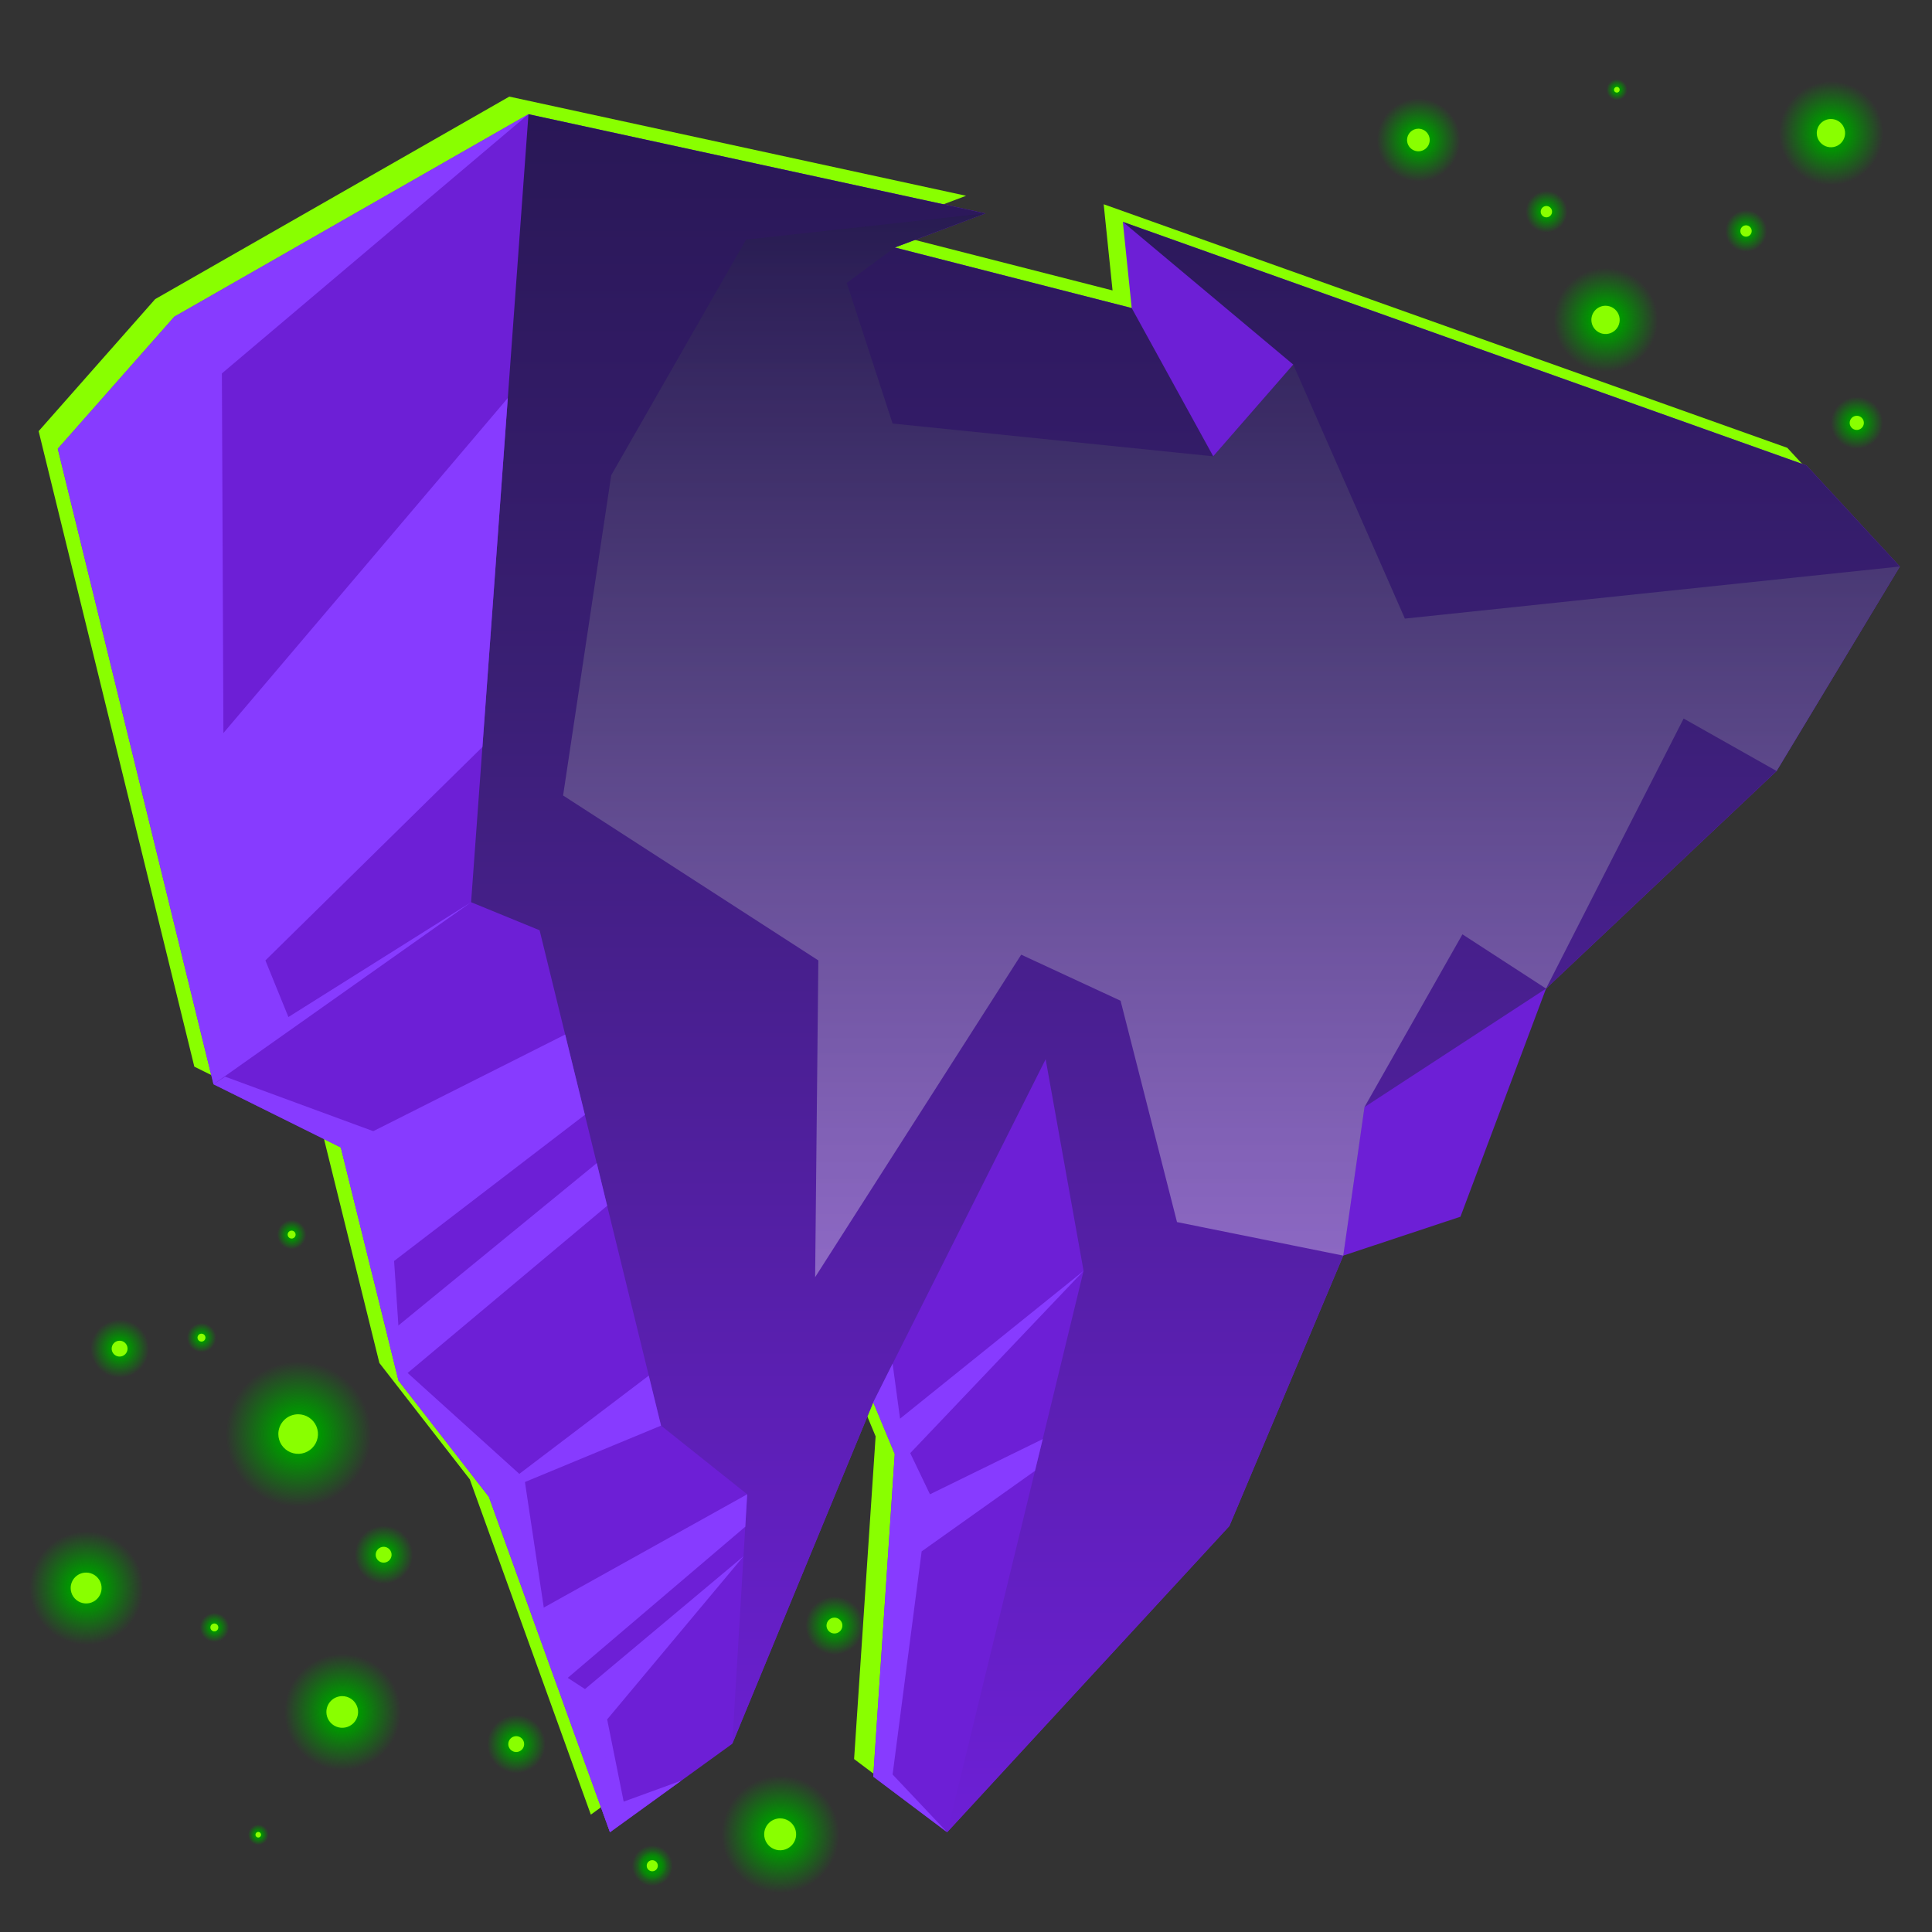 <svg width="300" height="300" viewBox="0 0 300 300" fill="none" xmlns="http://www.w3.org/2000/svg">
<rect x="0" y="0" width="300" height="300" fill="#333333" stroke="none"/>
<path d="M277.534 69.54L171.379 31.717L172.757 45.1L135.965 35.696L150.016 30.401L79.085 15L24.095 46.445L6 66.951L30.176 165.631L49.956 175.43L58.909 211.644L72.946 229.706L91.745 281.774L110.719 268.041L132.624 215.007L135.965 223.037L132.624 273.145L144.097 281.774L187.922 234.226L205.607 192.221L223.805 186.195L237.094 150.771L272.89 116.986L292.025 85.233L277.534 69.54Z" fill="#89FF00"/>
<path d="M280.509 72.275L174.354 34.452L175.731 47.835L138.939 38.431L153.006 33.136L82.06 17.735L27.07 49.181L8.974 69.686L33.151 168.366L52.931 178.18L61.884 214.379L75.92 232.441L94.719 284.509L113.708 270.776L135.599 217.742L138.939 225.772L135.599 275.88L147.071 284.509L190.896 236.961L208.581 194.97L226.779 188.93L240.069 153.506L275.864 119.721L295 87.968L280.509 72.275Z" fill="#6D1FD6"/>
<path d="M82.06 17.735L73.151 140.094L83.789 144.453L102.646 221.37L116.023 232.032L113.708 270.776L135.599 217.742L162.368 164.475L168.258 197.34L147.071 284.509L190.896 236.961L208.581 194.97L211.878 171.905L240.069 153.506L275.864 119.721L295 87.968L280.509 72.275L174.354 34.452L200.816 56.61L188.391 70.856L175.731 47.835L138.939 38.431L153.006 33.136L82.06 17.735Z" fill="url(#paint0_linear_37_55229)"/>
<path d="M82.06 17.735L34.455 57.985L34.69 113.826L78.851 61.803L74.91 115.991L41.21 149.133L44.785 157.923L73.151 140.094L33.151 168.366L8.975 69.686L27.07 49.181L82.06 17.735Z" fill="#873BFF"/>
<path style="mix-blend-mode:multiply" opacity="0.33" d="M295 87.968L218.149 96.056L200.816 56.61L188.391 70.856L138.602 65.766L131.482 43.93L138.94 38.43L153.006 33.136L115.848 37.202L94.91 73.796L87.437 123.523L127.071 149.133L126.573 198.319L158.573 148.241L174.002 155.393L182.764 189.763L208.581 194.97L211.878 171.905L227.087 145.082L240.069 153.506L261.432 111.574L275.864 119.72L295 87.968Z" fill="url(#paint1_linear_37_55229)"/>
<path d="M52.931 178.18L87.76 160.643L90.822 173.105L57.913 198.319L52.931 178.18Z" fill="#873BFF"/>
<path d="M60.126 207.241L92.668 180.608L94.28 187.233L61.884 214.379L60.126 207.241Z" fill="#873BFF"/>
<path d="M75.92 232.442L102.646 221.37L100.741 213.604L75.92 232.442Z" fill="#873BFF"/>
<path d="M116.023 232.032L82.514 250.694L86.558 261.898L115.73 237.063L116.023 232.032Z" fill="#873BFF"/>
<path d="M115.452 241.656L87.657 264.94L94.719 284.509L105.796 276.494L96.844 279.756L94.28 266.987L115.452 241.656Z" fill="#873BFF"/>
<path d="M93.533 264.033L87.437 260.069L84.507 250.08L81.43 229.575L62.294 212.287L61.107 194.488L61.576 176.98L34.953 167.181L33.151 168.366L52.931 178.18L57.913 198.319L60.126 207.241L61.884 214.379L75.921 232.441L86.558 261.898L94.719 284.509L93.533 264.033Z" fill="#873BFF"/>
<path d="M138.603 211.746L135.599 217.742L138.94 225.772L135.599 275.88L147.071 284.509L138.603 275.543L143.115 240.895L160.713 228.39L161.914 223.461L144.405 232.032L141.342 225.64L168.259 197.339L139.76 220.287L138.603 211.746Z" fill="#873BFF"/>
<path d="M213.953 23.142C213.167 19.663 215.355 16.206 218.841 15.421C222.327 14.636 225.79 16.821 226.576 20.3C227.363 23.78 225.174 27.237 221.688 28.022C218.202 28.806 214.739 26.622 213.953 23.142Z" fill="url(#paint2_radial_37_55229)" style="mix-blend-mode:screen"/>
<path d="M218.487 21.737C218.487 22.084 218.59 22.423 218.783 22.712C218.976 23 219.251 23.225 219.572 23.358C219.893 23.491 220.247 23.526 220.588 23.458C220.928 23.39 221.242 23.223 221.487 22.978C221.733 22.732 221.901 22.42 221.968 22.079C222.036 21.739 222.001 21.386 221.868 21.066C221.735 20.745 221.51 20.471 221.221 20.279C220.932 20.086 220.592 19.983 220.245 19.983C219.779 19.983 219.332 20.168 219.002 20.497C218.672 20.826 218.487 21.272 218.487 21.737Z" fill="#89FF00"/>
<path d="M241.441 51.428C240.458 47.078 243.194 42.757 247.551 41.776C251.909 40.795 256.238 43.526 257.221 47.875C258.203 52.225 255.468 56.546 251.11 57.527C246.753 58.508 242.424 55.777 241.441 51.428Z" fill="url(#paint3_radial_37_55229)" style="mix-blend-mode:screen"/>
<path d="M247.109 49.672C247.109 50.105 247.238 50.529 247.479 50.89C247.721 51.25 248.064 51.532 248.465 51.697C248.866 51.864 249.308 51.907 249.734 51.822C250.161 51.738 250.552 51.529 250.859 51.222C251.166 50.915 251.376 50.525 251.46 50.099C251.545 49.674 251.502 49.233 251.335 48.832C251.169 48.432 250.888 48.089 250.526 47.848C250.165 47.607 249.74 47.478 249.306 47.478C248.723 47.478 248.164 47.71 247.752 48.121C247.34 48.532 247.109 49.09 247.109 49.672Z" fill="#89FF00"/>
<path d="M35.285 225.138C33.909 219.049 37.739 212.999 43.839 211.626C49.94 210.253 56 214.076 57.376 220.165C58.752 226.254 54.922 232.304 48.822 233.677C42.722 235.051 36.661 231.228 35.285 225.138Z" fill="url(#paint4_radial_37_55229)" style="mix-blend-mode:screen"/>
<path d="M43.22 222.679C43.22 223.287 43.4 223.88 43.738 224.385C44.076 224.89 44.556 225.283 45.118 225.516C45.68 225.748 46.299 225.809 46.895 225.691C47.492 225.572 48.04 225.28 48.47 224.85C48.9 224.421 49.193 223.874 49.312 223.278C49.431 222.683 49.37 222.065 49.137 221.504C48.904 220.943 48.51 220.464 48.004 220.127C47.498 219.789 46.904 219.609 46.295 219.609C45.48 219.609 44.697 219.933 44.121 220.508C43.544 221.084 43.22 221.865 43.22 222.679Z" fill="#89FF00"/>
<path d="M4.787 248.506C3.713 243.756 6.701 239.037 11.459 237.966C16.217 236.895 20.945 239.877 22.018 244.626C23.091 249.376 20.104 254.095 15.345 255.166C10.587 256.237 5.86 253.255 4.787 248.506Z" fill="url(#paint5_radial_37_55229)" style="mix-blend-mode:screen"/>
<path d="M10.976 246.588C10.976 247.061 11.117 247.524 11.38 247.918C11.644 248.312 12.018 248.619 12.457 248.8C12.895 248.981 13.377 249.029 13.843 248.936C14.308 248.844 14.736 248.616 15.071 248.281C15.407 247.946 15.635 247.519 15.728 247.055C15.82 246.59 15.773 246.109 15.591 245.671C15.41 245.234 15.102 244.86 14.708 244.596C14.313 244.333 13.849 244.193 13.375 244.193C12.739 244.193 12.128 244.445 11.678 244.894C11.229 245.343 10.976 245.952 10.976 246.588Z" fill="#89FF00"/>
<path d="M44.334 267.799C43.233 262.928 46.297 258.088 51.178 256.989C56.058 255.891 60.906 258.949 62.007 263.82C63.108 268.692 60.044 273.532 55.164 274.63C50.283 275.729 45.435 272.671 44.334 267.799Z" fill="url(#paint6_radial_37_55229)" style="mix-blend-mode:screen"/>
<path d="M50.682 265.832C50.682 266.318 50.826 266.793 51.097 267.197C51.367 267.6 51.751 267.915 52.201 268.101C52.651 268.287 53.145 268.336 53.623 268.241C54.1 268.146 54.538 267.912 54.882 267.569C55.227 267.225 55.461 266.788 55.556 266.311C55.651 265.835 55.602 265.341 55.416 264.892C55.23 264.443 54.914 264.06 54.51 263.79C54.105 263.52 53.629 263.376 53.142 263.376C52.49 263.376 51.864 263.635 51.403 264.095C50.941 264.556 50.682 265.181 50.682 265.832Z" fill="#89FF00"/>
<path d="M75.752 271.805C75.202 269.369 76.734 266.949 79.174 266.4C81.614 265.85 84.038 267.379 84.589 269.815C85.139 272.251 83.607 274.671 81.167 275.22C78.727 275.769 76.303 274.24 75.752 271.805Z" fill="url(#paint7_radial_37_55229)" style="mix-blend-mode:screen"/>
<path d="M78.926 270.821C78.926 271.064 78.998 271.301 79.133 271.503C79.269 271.705 79.461 271.863 79.686 271.955C79.91 272.048 80.158 272.073 80.397 272.025C80.635 271.978 80.854 271.861 81.026 271.689C81.198 271.518 81.316 271.299 81.363 271.06C81.41 270.822 81.386 270.575 81.293 270.351C81.2 270.127 81.042 269.935 80.84 269.8C80.638 269.665 80.4 269.593 80.156 269.593C79.83 269.593 79.517 269.722 79.287 269.953C79.056 270.183 78.926 270.495 78.926 270.821Z" fill="#89FF00"/>
<path d="M125.167 253.4C124.617 250.964 126.149 248.544 128.589 247.995C131.029 247.445 133.453 248.975 134.004 251.41C134.554 253.846 133.022 256.266 130.582 256.815C128.142 257.364 125.717 255.835 125.167 253.4Z" fill="url(#paint8_radial_37_55229)" style="mix-blend-mode:screen"/>
<path d="M128.341 252.416C128.341 252.659 128.413 252.896 128.548 253.098C128.684 253.3 128.876 253.458 129.1 253.551C129.325 253.644 129.573 253.668 129.811 253.62C130.05 253.573 130.269 253.456 130.441 253.284C130.613 253.113 130.73 252.894 130.778 252.656C130.825 252.417 130.801 252.17 130.708 251.946C130.615 251.722 130.457 251.53 130.255 251.395C130.052 251.26 129.815 251.188 129.571 251.188C129.245 251.188 128.932 251.317 128.701 251.548C128.471 251.778 128.341 252.09 128.341 252.416Z" fill="#89FF00"/>
<path d="M29.084 208.2C28.808 206.982 29.574 205.772 30.794 205.497C32.014 205.223 33.227 205.987 33.502 207.205C33.777 208.423 33.011 209.633 31.791 209.908C30.571 210.182 29.359 209.418 29.084 208.2Z" fill="url(#paint9_radial_37_55229)" style="mix-blend-mode:screen"/>
<path d="M30.671 207.708C30.671 207.829 30.707 207.948 30.774 208.049C30.842 208.15 30.938 208.229 31.05 208.275C31.163 208.322 31.286 208.334 31.406 208.31C31.525 208.287 31.635 208.228 31.721 208.142C31.807 208.056 31.865 207.947 31.889 207.828C31.913 207.709 31.901 207.585 31.854 207.473C31.807 207.361 31.729 207.265 31.627 207.197C31.526 207.13 31.407 207.094 31.286 207.094C31.122 207.094 30.966 207.159 30.851 207.274C30.735 207.389 30.671 207.545 30.671 207.708Z" fill="#89FF00"/>
<path d="M99.084 290.2C98.808 288.982 99.574 287.772 100.794 287.497C102.014 287.223 103.227 287.987 103.502 289.205C103.777 290.423 103.011 291.633 101.791 291.908C100.571 292.182 99.359 291.418 99.084 290.2Z" fill="url(#paint10_radial_37_55229)" style="mix-blend-mode:screen"/>
<path d="M100.67 289.708C100.67 289.829 100.707 289.948 100.774 290.049C100.842 290.15 100.938 290.229 101.05 290.275C101.163 290.322 101.286 290.334 101.406 290.31C101.525 290.287 101.635 290.228 101.721 290.142C101.807 290.056 101.865 289.947 101.889 289.828C101.913 289.709 101.9 289.585 101.854 289.473C101.807 289.361 101.729 289.265 101.627 289.197C101.526 289.13 101.407 289.094 101.286 289.094C101.122 289.094 100.966 289.159 100.851 289.274C100.735 289.389 100.67 289.545 100.67 289.708Z" fill="#89FF00"/>
<path d="M98.2 290.399C97.815 288.694 98.887 287 100.595 286.615C102.303 286.231 104 287.301 104.385 289.006C104.77 290.711 103.698 292.405 101.99 292.79C100.282 293.174 98.585 292.104 98.2 290.399Z" fill="url(#paint11_radial_37_55229)" style="mix-blend-mode:screen"/>
<path d="M100.422 289.71C100.422 289.88 100.472 290.046 100.567 290.188C100.661 290.329 100.796 290.439 100.953 290.504C101.111 290.569 101.284 290.586 101.451 290.553C101.618 290.52 101.771 290.438 101.892 290.318C102.012 290.198 102.094 290.045 102.127 289.878C102.161 289.711 102.144 289.538 102.078 289.381C102.013 289.224 101.903 289.09 101.761 288.995C101.62 288.901 101.453 288.851 101.283 288.851C101.054 288.851 100.835 288.941 100.674 289.102C100.512 289.264 100.422 289.482 100.422 289.71Z" fill="#89FF00"/>
<path d="M31.084 253.2C30.808 251.982 31.574 250.772 32.794 250.497C34.014 250.223 35.227 250.987 35.502 252.205C35.777 253.423 35.011 254.633 33.791 254.908C32.571 255.182 31.359 254.418 31.084 253.2Z" fill="url(#paint12_radial_37_55229)" style="mix-blend-mode:screen"/>
<path d="M32.67 252.708C32.67 252.829 32.707 252.948 32.774 253.049C32.842 253.15 32.938 253.229 33.05 253.275C33.163 253.322 33.286 253.334 33.406 253.31C33.525 253.287 33.635 253.228 33.721 253.142C33.807 253.056 33.865 252.947 33.889 252.828C33.913 252.709 33.901 252.585 33.854 252.473C33.807 252.361 33.728 252.265 33.627 252.197C33.526 252.13 33.407 252.094 33.286 252.094C33.123 252.094 32.966 252.159 32.851 252.274C32.735 252.389 32.67 252.545 32.67 252.708Z" fill="#89FF00"/>
<path d="M43.084 192.2C42.808 190.982 43.574 189.772 44.794 189.497C46.014 189.223 47.227 189.987 47.502 191.205C47.777 192.423 47.011 193.633 45.791 193.908C44.571 194.182 43.359 193.418 43.084 192.2Z" fill="url(#paint13_radial_37_55229)" style="mix-blend-mode:screen"/>
<path d="M44.67 191.708C44.67 191.829 44.707 191.948 44.774 192.049C44.842 192.15 44.938 192.229 45.05 192.275C45.163 192.322 45.286 192.334 45.406 192.31C45.525 192.287 45.635 192.228 45.721 192.142C45.807 192.056 45.865 191.947 45.889 191.828C45.913 191.709 45.901 191.585 45.854 191.473C45.807 191.361 45.728 191.265 45.627 191.197C45.526 191.13 45.407 191.094 45.286 191.094C45.123 191.094 44.966 191.159 44.851 191.274C44.735 191.389 44.67 191.545 44.67 191.708Z" fill="#89FF00"/>
<path d="M38.559 285.24C38.366 284.387 38.902 283.54 39.756 283.348C40.61 283.156 41.459 283.691 41.651 284.544C41.844 285.396 41.308 286.243 40.454 286.435C39.6 286.628 38.751 286.092 38.559 285.24Z" fill="url(#paint14_radial_37_55229)" style="mix-blend-mode:screen"/>
<path d="M39.669 284.896C39.669 284.981 39.695 285.064 39.742 285.134C39.789 285.205 39.856 285.26 39.935 285.293C40.014 285.325 40.1 285.334 40.184 285.317C40.267 285.301 40.344 285.26 40.404 285.199C40.465 285.139 40.506 285.063 40.522 284.979C40.539 284.896 40.53 284.81 40.498 284.731C40.465 284.653 40.41 284.585 40.339 284.538C40.268 284.491 40.185 284.466 40.1 284.466C39.986 284.466 39.876 284.511 39.795 284.592C39.715 284.672 39.669 284.782 39.669 284.896Z" fill="#89FF00"/>
<path d="M55.167 242.4C54.617 239.964 56.149 237.544 58.589 236.995C61.029 236.445 63.453 237.975 64.004 240.41C64.554 242.846 63.022 245.266 60.582 245.815C58.142 246.364 55.718 244.835 55.167 242.4Z" fill="url(#paint15_radial_37_55229)" style="mix-blend-mode:screen"/>
<path d="M58.341 241.416C58.341 241.659 58.413 241.896 58.548 242.098C58.684 242.3 58.876 242.458 59.1 242.551C59.325 242.644 59.573 242.668 59.811 242.62C60.05 242.573 60.269 242.456 60.441 242.284C60.613 242.113 60.73 241.894 60.778 241.656C60.825 241.417 60.801 241.17 60.708 240.946C60.615 240.722 60.457 240.53 60.255 240.395C60.052 240.26 59.815 240.188 59.571 240.188C59.245 240.188 58.932 240.317 58.701 240.548C58.471 240.778 58.341 241.09 58.341 241.416Z" fill="#89FF00"/>
<path d="M14.167 210.4C13.617 207.964 15.149 205.544 17.589 204.995C20.029 204.445 22.453 205.975 23.003 208.41C23.554 210.846 22.022 213.266 19.582 213.815C17.142 214.364 14.717 212.835 14.167 210.4Z" fill="url(#paint16_radial_37_55229)" style="mix-blend-mode:screen"/>
<path d="M17.341 209.416C17.341 209.659 17.413 209.896 17.548 210.098C17.683 210.3 17.876 210.458 18.1 210.551C18.325 210.644 18.573 210.668 18.811 210.62C19.05 210.573 19.269 210.456 19.441 210.284C19.613 210.113 19.73 209.894 19.778 209.656C19.825 209.417 19.801 209.17 19.708 208.946C19.615 208.722 19.457 208.53 19.255 208.395C19.052 208.26 18.815 208.188 18.571 208.188C18.245 208.188 17.932 208.317 17.701 208.548C17.471 208.778 17.341 209.09 17.341 209.416Z" fill="#89FF00"/>
<path d="M112.263 286.815C111.154 281.905 114.242 277.026 119.162 275.919C124.081 274.811 128.968 277.894 130.077 282.805C131.187 287.715 128.099 292.593 123.179 293.701C118.26 294.808 113.373 291.726 112.263 286.815Z" fill="url(#paint17_radial_37_55229)" style="mix-blend-mode:screen"/>
<path d="M118.662 284.832C118.662 285.322 118.807 285.801 119.08 286.208C119.352 286.615 119.74 286.932 120.193 287.12C120.646 287.307 121.145 287.356 121.626 287.26C122.107 287.165 122.549 286.929 122.896 286.583C123.243 286.237 123.479 285.796 123.575 285.315C123.67 284.835 123.621 284.337 123.434 283.885C123.246 283.432 122.928 283.046 122.52 282.774C122.112 282.502 121.633 282.357 121.142 282.357C120.484 282.357 119.853 282.617 119.388 283.082C118.923 283.546 118.662 284.176 118.662 284.832Z" fill="#89FF00"/>
<path d="M276.441 22.428C275.458 18.078 278.194 13.757 282.551 12.776C286.909 11.795 291.238 14.526 292.221 18.875C293.203 23.225 290.468 27.546 286.11 28.527C281.753 29.508 277.424 26.777 276.441 22.428Z" fill="url(#paint18_radial_37_55229)" style="mix-blend-mode:screen"/>
<path d="M282.109 20.672C282.109 21.105 282.238 21.529 282.479 21.89C282.721 22.25 283.064 22.532 283.465 22.698C283.866 22.863 284.308 22.907 284.734 22.822C285.161 22.738 285.552 22.529 285.859 22.222C286.166 21.915 286.376 21.525 286.46 21.099C286.545 20.674 286.502 20.233 286.335 19.832C286.169 19.432 285.888 19.089 285.526 18.848C285.165 18.607 284.74 18.479 284.306 18.479C283.723 18.479 283.164 18.71 282.752 19.121C282.34 19.532 282.109 20.09 282.109 20.672Z" fill="#89FF00"/>
<path d="M284.386 66.54C283.895 64.365 285.263 62.204 287.441 61.714C289.62 61.224 291.784 62.589 292.276 64.763C292.767 66.938 291.399 69.099 289.221 69.589C287.042 70.08 284.878 68.715 284.386 66.54Z" fill="url(#paint19_radial_37_55229)" style="mix-blend-mode:screen"/>
<path d="M287.22 65.662C287.22 65.878 287.285 66.09 287.405 66.271C287.526 66.451 287.697 66.592 287.898 66.675C288.099 66.758 288.32 66.779 288.533 66.737C288.746 66.695 288.942 66.59 289.095 66.437C289.249 66.284 289.353 66.088 289.396 65.876C289.438 65.663 289.417 65.442 289.333 65.242C289.25 65.042 289.109 64.87 288.929 64.75C288.748 64.629 288.536 64.565 288.319 64.565C288.027 64.565 287.748 64.681 287.542 64.886C287.336 65.092 287.22 65.371 287.22 65.662Z" fill="#89FF00"/>
<path d="M236.977 33.571C236.583 31.831 237.678 30.103 239.421 29.71C241.164 29.318 242.895 30.41 243.288 32.15C243.681 33.89 242.587 35.618 240.844 36.011C239.101 36.403 237.37 35.311 236.977 33.571Z" fill="url(#paint20_radial_37_55229)" style="mix-blend-mode:screen"/>
<path d="M239.243 32.869C239.243 33.042 239.295 33.212 239.392 33.356C239.488 33.5 239.625 33.613 239.786 33.679C239.946 33.745 240.123 33.763 240.294 33.729C240.464 33.695 240.621 33.611 240.744 33.489C240.866 33.366 240.95 33.21 240.984 33.04C241.018 32.87 241.001 32.693 240.934 32.533C240.868 32.373 240.755 32.236 240.61 32.139C240.466 32.043 240.296 31.991 240.122 31.991C239.889 31.991 239.666 32.084 239.501 32.248C239.336 32.413 239.243 32.636 239.243 32.869Z" fill="#89FF00"/>
<path d="M249.488 14.286C249.292 13.416 249.839 12.551 250.71 12.355C251.582 12.159 252.448 12.705 252.644 13.575C252.841 14.445 252.294 15.309 251.422 15.505C250.551 15.702 249.685 15.155 249.488 14.286Z" fill="url(#paint21_radial_37_55229)" style="mix-blend-mode:screen"/>
<path d="M250.622 13.934C250.622 14.021 250.647 14.106 250.696 14.178C250.744 14.25 250.813 14.306 250.893 14.339C250.973 14.373 251.062 14.381 251.147 14.364C251.232 14.348 251.31 14.306 251.372 14.244C251.433 14.183 251.475 14.105 251.492 14.02C251.509 13.935 251.5 13.847 251.467 13.766C251.434 13.686 251.377 13.618 251.305 13.57C251.233 13.521 251.148 13.496 251.061 13.496C250.945 13.496 250.833 13.542 250.75 13.624C250.668 13.706 250.622 13.818 250.622 13.934Z" fill="#89FF00"/>
<path d="M267.977 36.571C267.583 34.831 268.678 33.103 270.421 32.711C272.164 32.318 273.895 33.41 274.288 35.15C274.681 36.89 273.587 38.618 271.844 39.011C270.101 39.403 268.37 38.311 267.977 36.571Z" fill="url(#paint22_radial_37_55229)" style="mix-blend-mode:screen"/>
<path d="M270.243 35.869C270.243 36.042 270.295 36.212 270.392 36.356C270.488 36.5 270.625 36.613 270.786 36.679C270.946 36.745 271.123 36.763 271.294 36.729C271.464 36.695 271.621 36.611 271.744 36.489C271.866 36.366 271.95 36.21 271.984 36.04C272.018 35.87 272.001 35.693 271.934 35.533C271.868 35.373 271.755 35.236 271.61 35.139C271.466 35.043 271.296 34.991 271.122 34.991C270.889 34.991 270.666 35.084 270.501 35.248C270.336 35.413 270.243 35.636 270.243 35.869Z" fill="#89FF00"/>
<defs>
<linearGradient id="paint0_linear_37_55229" x1="184.083" y1="284.509" x2="184.083" y2="17.735" gradientUnits="userSpaceOnUse">
<stop stop-color="#6D1FD6"/>
<stop offset="0.21" stop-color="#5F1FBA"/>
<stop offset="0.67" stop-color="#3A1F74"/>
<stop offset="1" stop-color="#291756"/>
</linearGradient>
<linearGradient id="paint1_linear_37_55229" x1="191.219" y1="198.319" x2="191.219" y2="33.136" gradientUnits="userSpaceOnUse">
<stop stop-color="white"/>
<stop offset="0.15" stop-color="#E3E3E7"/>
<stop offset="0.47" stop-color="#9C9DAA"/>
<stop offset="0.95" stop-color="#2C2D49"/>
<stop offset="1" stop-color="#1E1F3D"/>
</linearGradient>
<radialGradient id="paint2_radial_37_55229" cx="0" cy="0" r="1" gradientUnits="userSpaceOnUse" gradientTransform="translate(220.282 21.743) rotate(-180) scale(6.47 6.459)">
<stop stop-color="#00FF00"/>
<stop offset="0.1" stop-color="#00D700"/>
<stop offset="0.29" stop-color="#009700"/>
<stop offset="1" stop-color="#009700" stop-opacity="0"/>
</radialGradient>
<radialGradient id="paint3_radial_37_55229" cx="0" cy="0" r="1" gradientUnits="userSpaceOnUse" gradientTransform="translate(249.352 49.678) rotate(-180) scale(8.088 8.073)">
<stop stop-color="#00FF00"/>
<stop offset="0.1" stop-color="#00D700"/>
<stop offset="0.29" stop-color="#009700"/>
<stop offset="1" stop-color="#009700" stop-opacity="0"/>
</radialGradient>
<radialGradient id="paint4_radial_37_55229" cx="0" cy="0" r="1" gradientUnits="userSpaceOnUse" gradientTransform="translate(46.361 222.689) rotate(-180) scale(11.323 11.303)">
<stop stop-color="#00FF00"/>
<stop offset="0.1" stop-color="#00D700"/>
<stop offset="0.29" stop-color="#009700"/>
<stop offset="1" stop-color="#009700" stop-opacity="0"/>
</radialGradient>
<radialGradient id="paint5_radial_37_55229" cx="0" cy="0" r="1" gradientUnits="userSpaceOnUse" gradientTransform="translate(13.426 246.595) rotate(-180) scale(8.832 8.816)">
<stop stop-color="#00FF00"/>
<stop offset="0.1" stop-color="#00D700"/>
<stop offset="0.29" stop-color="#009700"/>
<stop offset="1" stop-color="#009700" stop-opacity="0"/>
</radialGradient>
<radialGradient id="paint6_radial_37_55229" cx="0" cy="0" r="1" gradientUnits="userSpaceOnUse" gradientTransform="translate(53.195 265.84) rotate(-180) scale(9.058 9.042)">
<stop stop-color="#00FF00"/>
<stop offset="0.1" stop-color="#00D700"/>
<stop offset="0.29" stop-color="#009700"/>
<stop offset="1" stop-color="#009700" stop-opacity="0"/>
</radialGradient>
<radialGradient id="paint7_radial_37_55229" cx="0" cy="0" r="1" gradientUnits="userSpaceOnUse" gradientTransform="translate(80.183 270.825) rotate(-180) scale(4.529 4.521)">
<stop stop-color="#00FF00"/>
<stop offset="0.1" stop-color="#00D700"/>
<stop offset="0.29" stop-color="#009700"/>
<stop offset="1" stop-color="#009700" stop-opacity="0"/>
</radialGradient>
<radialGradient id="paint8_radial_37_55229" cx="0" cy="0" r="1" gradientUnits="userSpaceOnUse" gradientTransform="translate(129.597 252.42) rotate(-180) scale(4.529 4.521)">
<stop stop-color="#00FF00"/>
<stop offset="0.1" stop-color="#00D700"/>
<stop offset="0.29" stop-color="#009700"/>
<stop offset="1" stop-color="#009700" stop-opacity="0"/>
</radialGradient>
<radialGradient id="paint9_radial_37_55229" cx="0" cy="0" r="1" gradientUnits="userSpaceOnUse" gradientTransform="translate(31.299 207.71) rotate(-180) scale(2.265 2.26)">
<stop stop-color="#00FF00"/>
<stop offset="0.1" stop-color="#00D700"/>
<stop offset="0.29" stop-color="#009700"/>
<stop offset="1" stop-color="#009700" stop-opacity="0"/>
</radialGradient>
<radialGradient id="paint10_radial_37_55229" cx="0" cy="0" r="1" gradientUnits="userSpaceOnUse" gradientTransform="translate(101.299 289.71) rotate(-180) scale(2.265 2.26)">
<stop stop-color="#00FF00"/>
<stop offset="0.1" stop-color="#00D700"/>
<stop offset="0.29" stop-color="#009700"/>
<stop offset="1" stop-color="#009700" stop-opacity="0"/>
</radialGradient>
<radialGradient id="paint11_radial_37_55229" cx="0" cy="0" r="1" gradientUnits="userSpaceOnUse" gradientTransform="translate(101.301 289.713) rotate(-180) scale(3.17 3.165)">
<stop stop-color="#00FF00"/>
<stop offset="0.1" stop-color="#00D700"/>
<stop offset="0.29" stop-color="#009700"/>
<stop offset="1" stop-color="#009700" stop-opacity="0"/>
</radialGradient>
<radialGradient id="paint12_radial_37_55229" cx="0" cy="0" r="1" gradientUnits="userSpaceOnUse" gradientTransform="translate(33.299 252.71) rotate(-180) scale(2.265 2.26)">
<stop stop-color="#00FF00"/>
<stop offset="0.1" stop-color="#00D700"/>
<stop offset="0.29" stop-color="#009700"/>
<stop offset="1" stop-color="#009700" stop-opacity="0"/>
</radialGradient>
<radialGradient id="paint13_radial_37_55229" cx="0" cy="0" r="1" gradientUnits="userSpaceOnUse" gradientTransform="translate(45.299 191.71) rotate(-180) scale(2.265 2.26)">
<stop stop-color="#00FF00"/>
<stop offset="0.1" stop-color="#00D700"/>
<stop offset="0.29" stop-color="#009700"/>
<stop offset="1" stop-color="#009700" stop-opacity="0"/>
</radialGradient>
<radialGradient id="paint14_radial_37_55229" cx="0" cy="0" r="1" gradientUnits="userSpaceOnUse" gradientTransform="translate(40.109 284.897) rotate(-180) scale(1.585 1.582)">
<stop stop-color="#00FF00"/>
<stop offset="0.1" stop-color="#00D700"/>
<stop offset="0.29" stop-color="#009700"/>
<stop offset="1" stop-color="#009700" stop-opacity="0"/>
</radialGradient>
<radialGradient id="paint15_radial_37_55229" cx="0" cy="0" r="1" gradientUnits="userSpaceOnUse" gradientTransform="translate(59.597 241.42) rotate(-180) scale(4.529 4.521)">
<stop stop-color="#00FF00"/>
<stop offset="0.1" stop-color="#00D700"/>
<stop offset="0.29" stop-color="#009700"/>
<stop offset="1" stop-color="#009700" stop-opacity="0"/>
</radialGradient>
<radialGradient id="paint16_radial_37_55229" cx="0" cy="0" r="1" gradientUnits="userSpaceOnUse" gradientTransform="translate(18.597 209.42) rotate(-180) scale(4.529 4.521)">
<stop stop-color="#00FF00"/>
<stop offset="0.1" stop-color="#00D700"/>
<stop offset="0.29" stop-color="#009700"/>
<stop offset="1" stop-color="#009700" stop-opacity="0"/>
</radialGradient>
<radialGradient id="paint17_radial_37_55229" cx="0" cy="0" r="1" gradientUnits="userSpaceOnUse" gradientTransform="translate(121.195 284.84) rotate(-180) scale(9.131 9.114)">
<stop stop-color="#00FF00"/>
<stop offset="0.1" stop-color="#00D700"/>
<stop offset="0.29" stop-color="#009700"/>
<stop offset="1" stop-color="#009700" stop-opacity="0"/>
</radialGradient>
<radialGradient id="paint18_radial_37_55229" cx="0" cy="0" r="1" gradientUnits="userSpaceOnUse" gradientTransform="translate(284.352 20.678) rotate(-180) scale(8.088 8.073)">
<stop stop-color="#00FF00"/>
<stop offset="0.1" stop-color="#00D700"/>
<stop offset="0.29" stop-color="#009700"/>
<stop offset="1" stop-color="#009700" stop-opacity="0"/>
</radialGradient>
<radialGradient id="paint19_radial_37_55229" cx="0" cy="0" r="1" gradientUnits="userSpaceOnUse" gradientTransform="translate(288.342 65.665) rotate(-180) scale(4.044 4.037)">
<stop stop-color="#00FF00"/>
<stop offset="0.1" stop-color="#00D700"/>
<stop offset="0.29" stop-color="#009700"/>
<stop offset="1" stop-color="#009700" stop-opacity="0"/>
</radialGradient>
<radialGradient id="paint20_radial_37_55229" cx="0" cy="0" r="1" gradientUnits="userSpaceOnUse" gradientTransform="translate(240.141 32.871) rotate(-180) scale(3.235 3.229)">
<stop stop-color="#00FF00"/>
<stop offset="0.1" stop-color="#00D700"/>
<stop offset="0.29" stop-color="#009700"/>
<stop offset="1" stop-color="#009700" stop-opacity="0"/>
</radialGradient>
<radialGradient id="paint21_radial_37_55229" cx="0" cy="0" r="1" gradientUnits="userSpaceOnUse" gradientTransform="translate(251.07 13.936) rotate(-180) scale(1.618 1.615)">
<stop stop-color="#00FF00"/>
<stop offset="0.1" stop-color="#00D700"/>
<stop offset="0.29" stop-color="#009700"/>
<stop offset="1" stop-color="#009700" stop-opacity="0"/>
</radialGradient>
<radialGradient id="paint22_radial_37_55229" cx="0" cy="0" r="1" gradientUnits="userSpaceOnUse" gradientTransform="translate(271.141 35.871) rotate(-180) scale(3.235 3.229)">
<stop stop-color="#00FF00"/>
<stop offset="0.1" stop-color="#00D700"/>
<stop offset="0.29" stop-color="#009700"/>
<stop offset="1" stop-color="#009700" stop-opacity="0"/>
</radialGradient>
</defs>
</svg>
